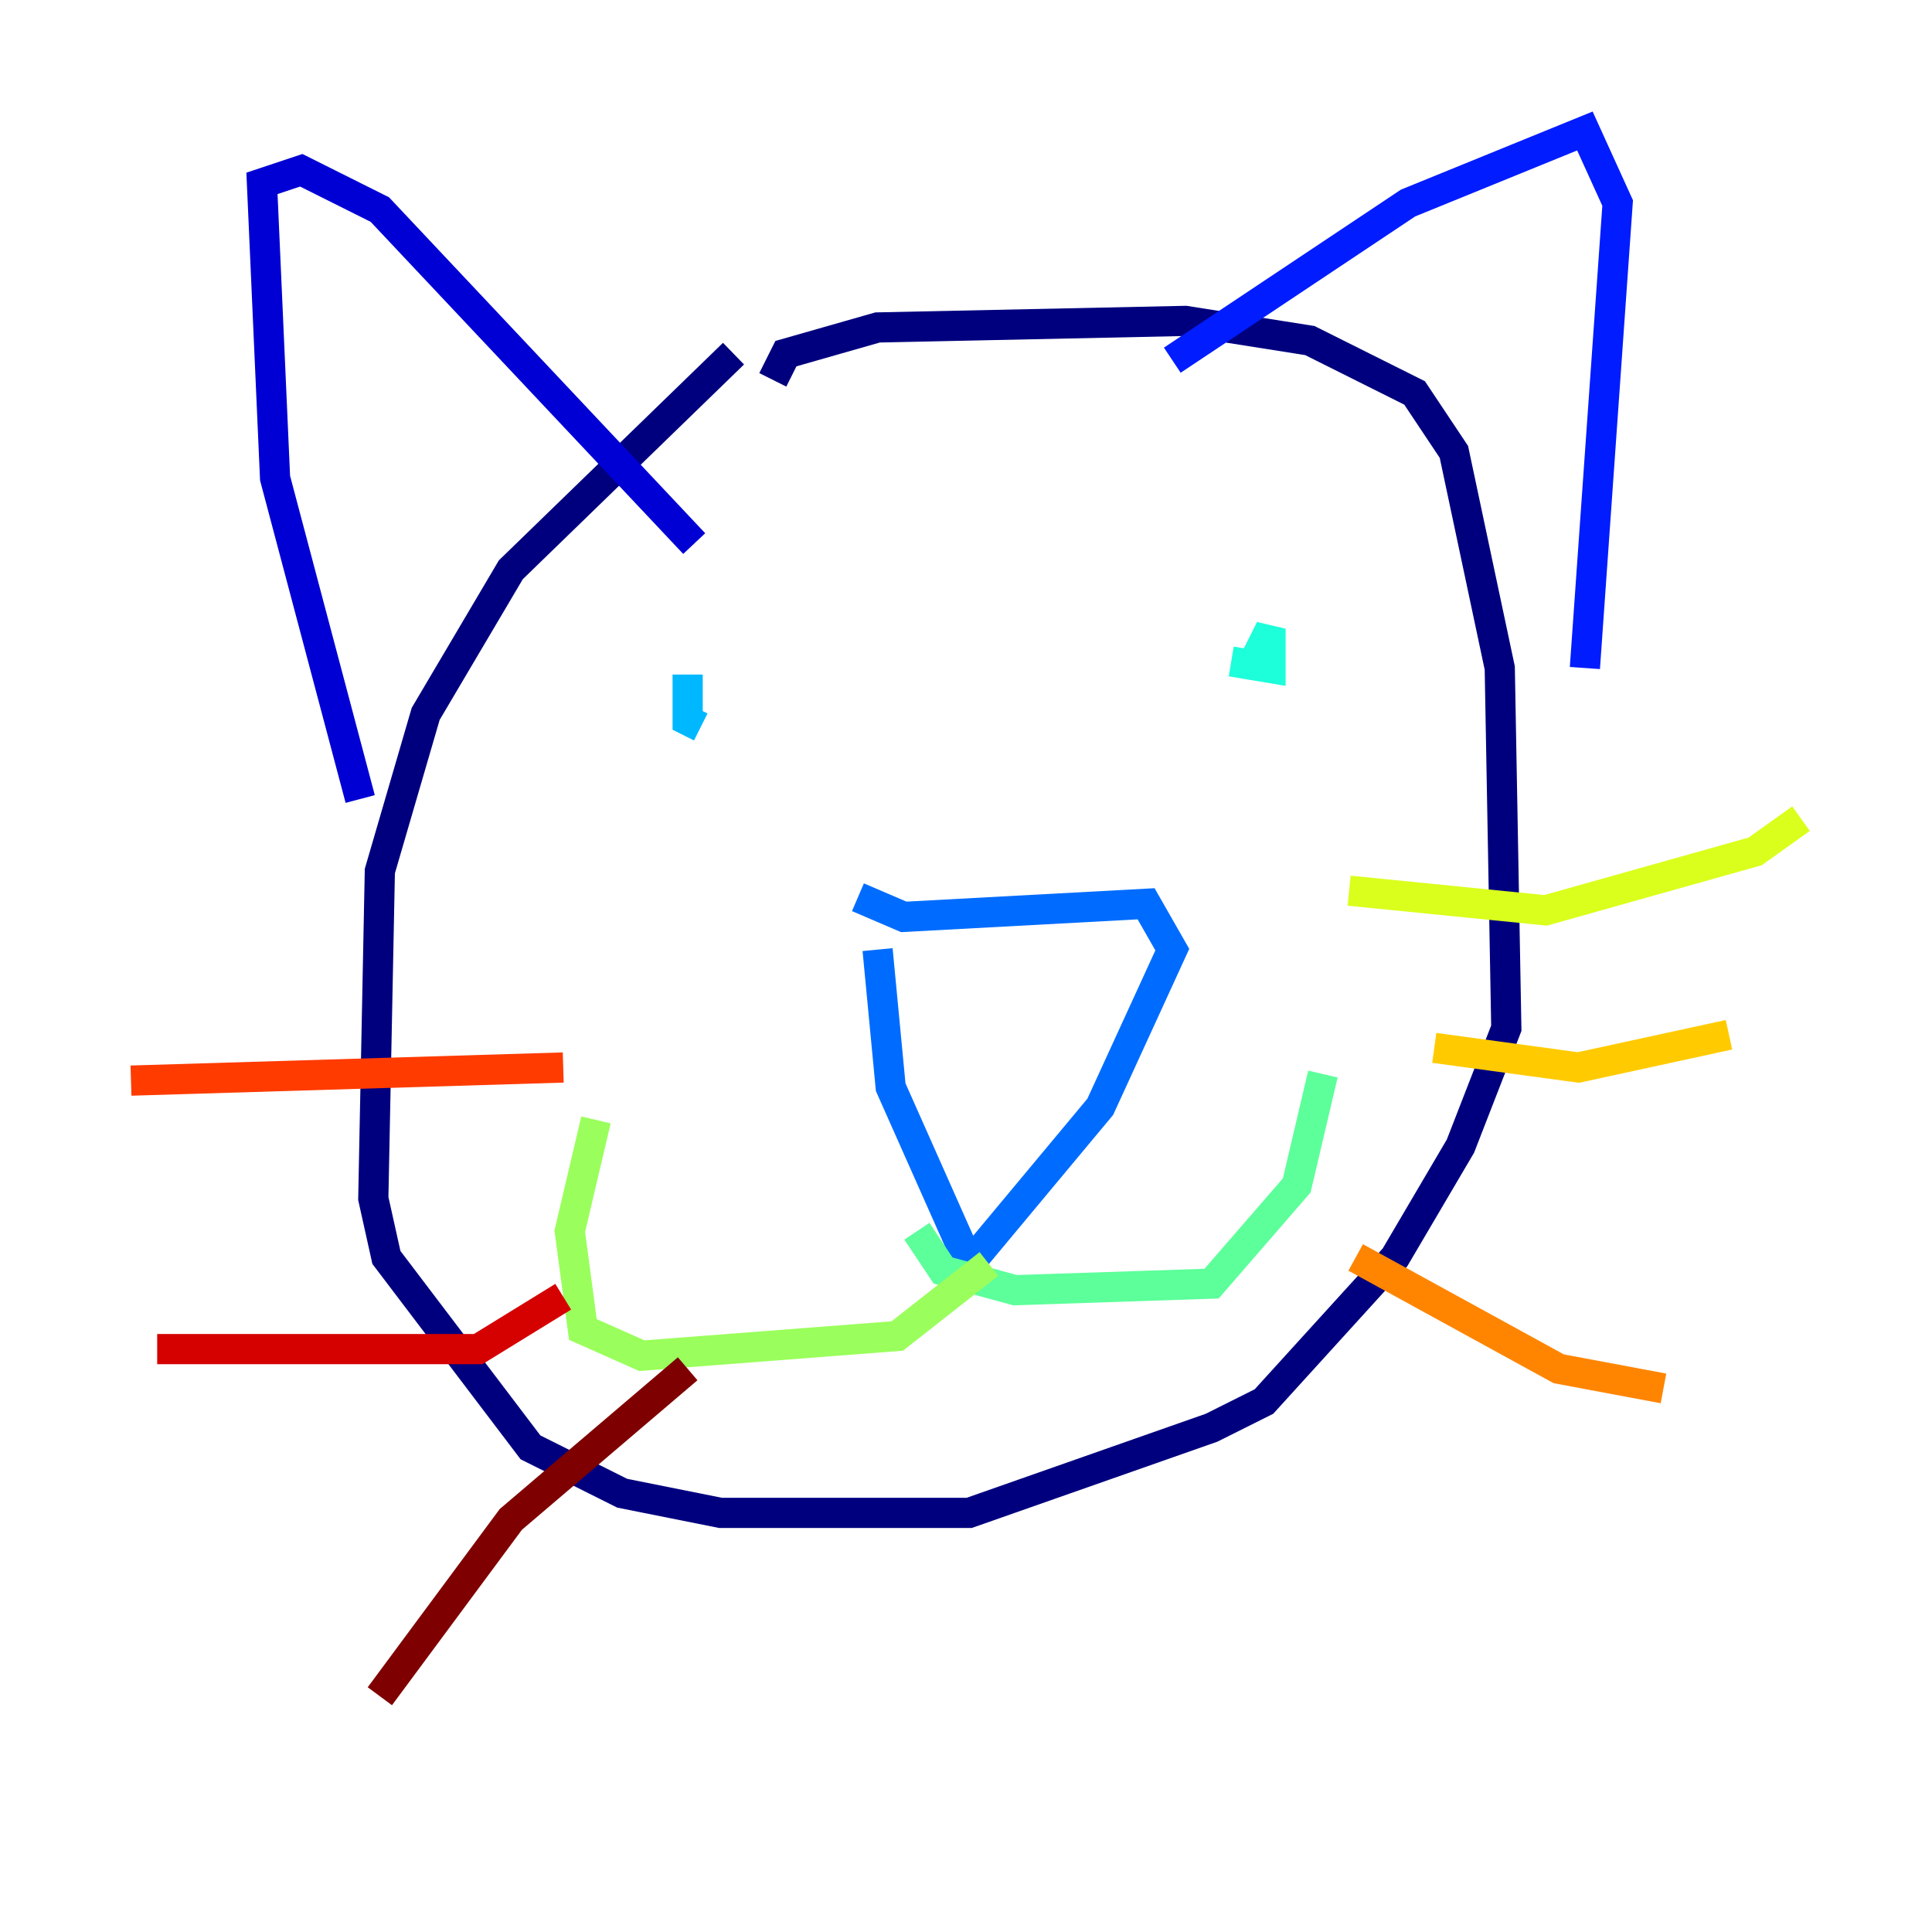 <?xml version="1.0" encoding="utf-8" ?>
<svg baseProfile="tiny" height="128" version="1.2" viewBox="0,0,128,128" width="128" xmlns="http://www.w3.org/2000/svg" xmlns:ev="http://www.w3.org/2001/xml-events" xmlns:xlink="http://www.w3.org/1999/xlink"><defs /><polyline fill="none" points="48.597,23.43 33.844,37.749 28.203,47.295 25.166,57.709 24.732,79.403 25.6,83.308 35.146,95.891 41.22,98.929 47.729,100.231 64.217,100.231 80.271,94.59 83.742,92.854 92.42,83.308 96.759,75.932 99.797,68.122 99.363,44.258 96.325,29.939 93.722,26.034 86.78,22.563 78.536,21.261 58.142,21.695 52.068,23.43 51.2,25.166" stroke="#00007f" stroke-width="2" /><polyline fill="none" points="23.864,52.936 18.224,31.675 17.356,12.149 19.959,11.281 25.166,13.885 45.993,36.014" stroke="#0000d5" stroke-width="2" /><polyline fill="none" points="77.668,23.864 93.288,13.451 105.003,8.678 107.173,13.451 105.003,44.258" stroke="#001cff" stroke-width="2" /><polyline fill="none" points="56.841,59.444 59.878,60.746 75.932,59.878 77.668,62.915 72.895,73.329 64.217,83.742 59.01,72.027 58.142,62.915" stroke="#006cff" stroke-width="2" /><polyline fill="none" points="45.559,44.691 45.559,47.729 46.427,48.163" stroke="#00b8ff" stroke-width="2" /><polyline fill="none" points="81.573,43.824 84.176,44.258 84.176,41.654 83.308,43.39" stroke="#1cffda" stroke-width="2" /><polyline fill="none" points="60.746,81.573 62.481,84.176 67.254,85.478 80.271,85.044 85.912,78.536 87.647,71.159" stroke="#5cff9a" stroke-width="2" /><polyline fill="none" points="65.519,83.742 59.444,88.515 42.522,89.817 38.617,88.081 37.749,81.573 39.485,74.197" stroke="#9aff5c" stroke-width="2" /><polyline fill="none" points="89.383,59.01 102.4,60.312 116.285,56.407 119.322,54.237" stroke="#daff1c" stroke-width="2" /><polyline fill="none" points="95.024,69.424 104.57,70.725 114.549,68.556" stroke="#ffcb00" stroke-width="2" /><polyline fill="none" points="89.817,83.308 103.268,90.685 110.21,91.986" stroke="#ff8500" stroke-width="2" /><polyline fill="none" points="37.315,70.725 8.678,71.593" stroke="#ff3b00" stroke-width="2" /><polyline fill="none" points="37.315,85.912 31.675,89.383 10.414,89.383" stroke="#d50000" stroke-width="2" /><polyline fill="none" points="45.559,90.685 33.844,100.664 25.166,112.38" stroke="#7f0000" stroke-width="2" /></svg>